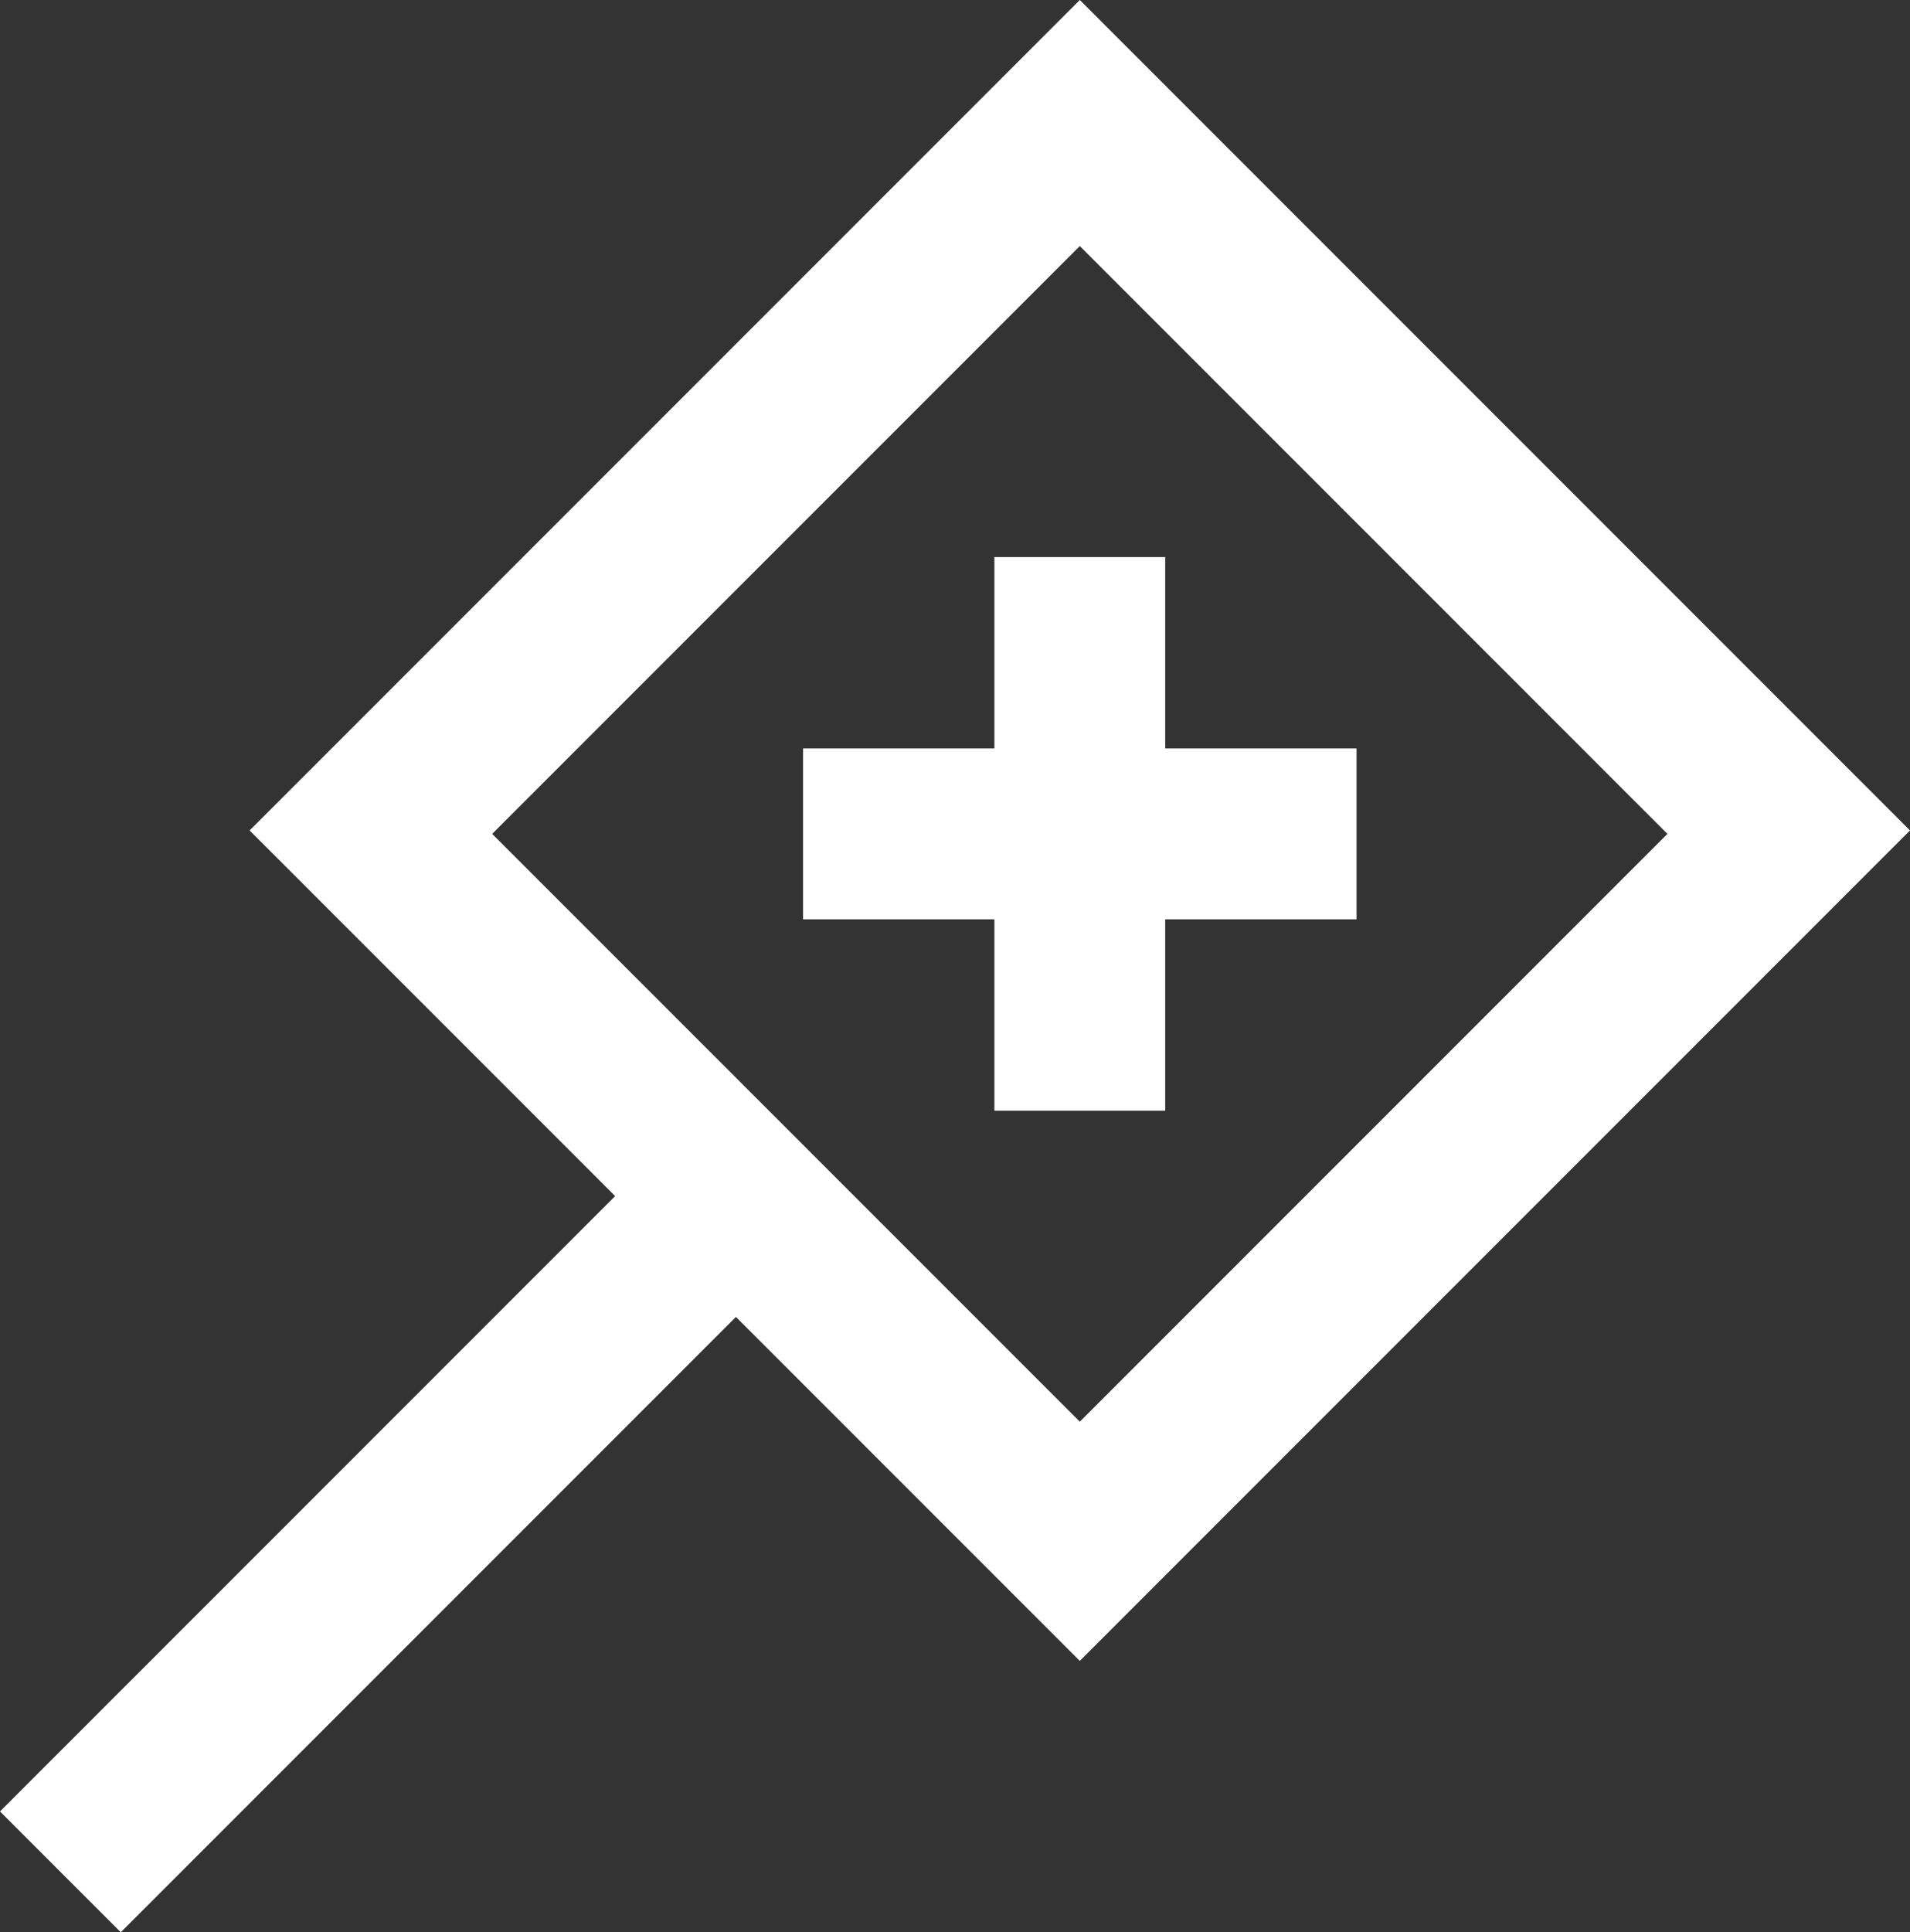 <svg fill="#fff" id="Режим_изоляции" data-name="Режим изоляции" xmlns="http://www.w3.org/2000/svg" viewBox="0 0 55.906 56.539"><rect x="0" y="0" width="55.906" height="56.539" fill="#333333" stroke="none"/><path d="M216.1,581.3,191.8,557l24.3-24.3L240.4,557Zm-17.2-24.2,17.2,17.2,17.2-17.2-17.2-17.2Z" transform="translate(-184.494 -532.7)"/><rect x="29.106" y="16.3" width="5" height="16.2"/><rect x="23.506" y="21.9" width="16.2" height="5"/><rect x="182.161" y="575.072" width="28" height="5" transform="translate(-535.445 -224.826) rotate(-45)"/></svg>